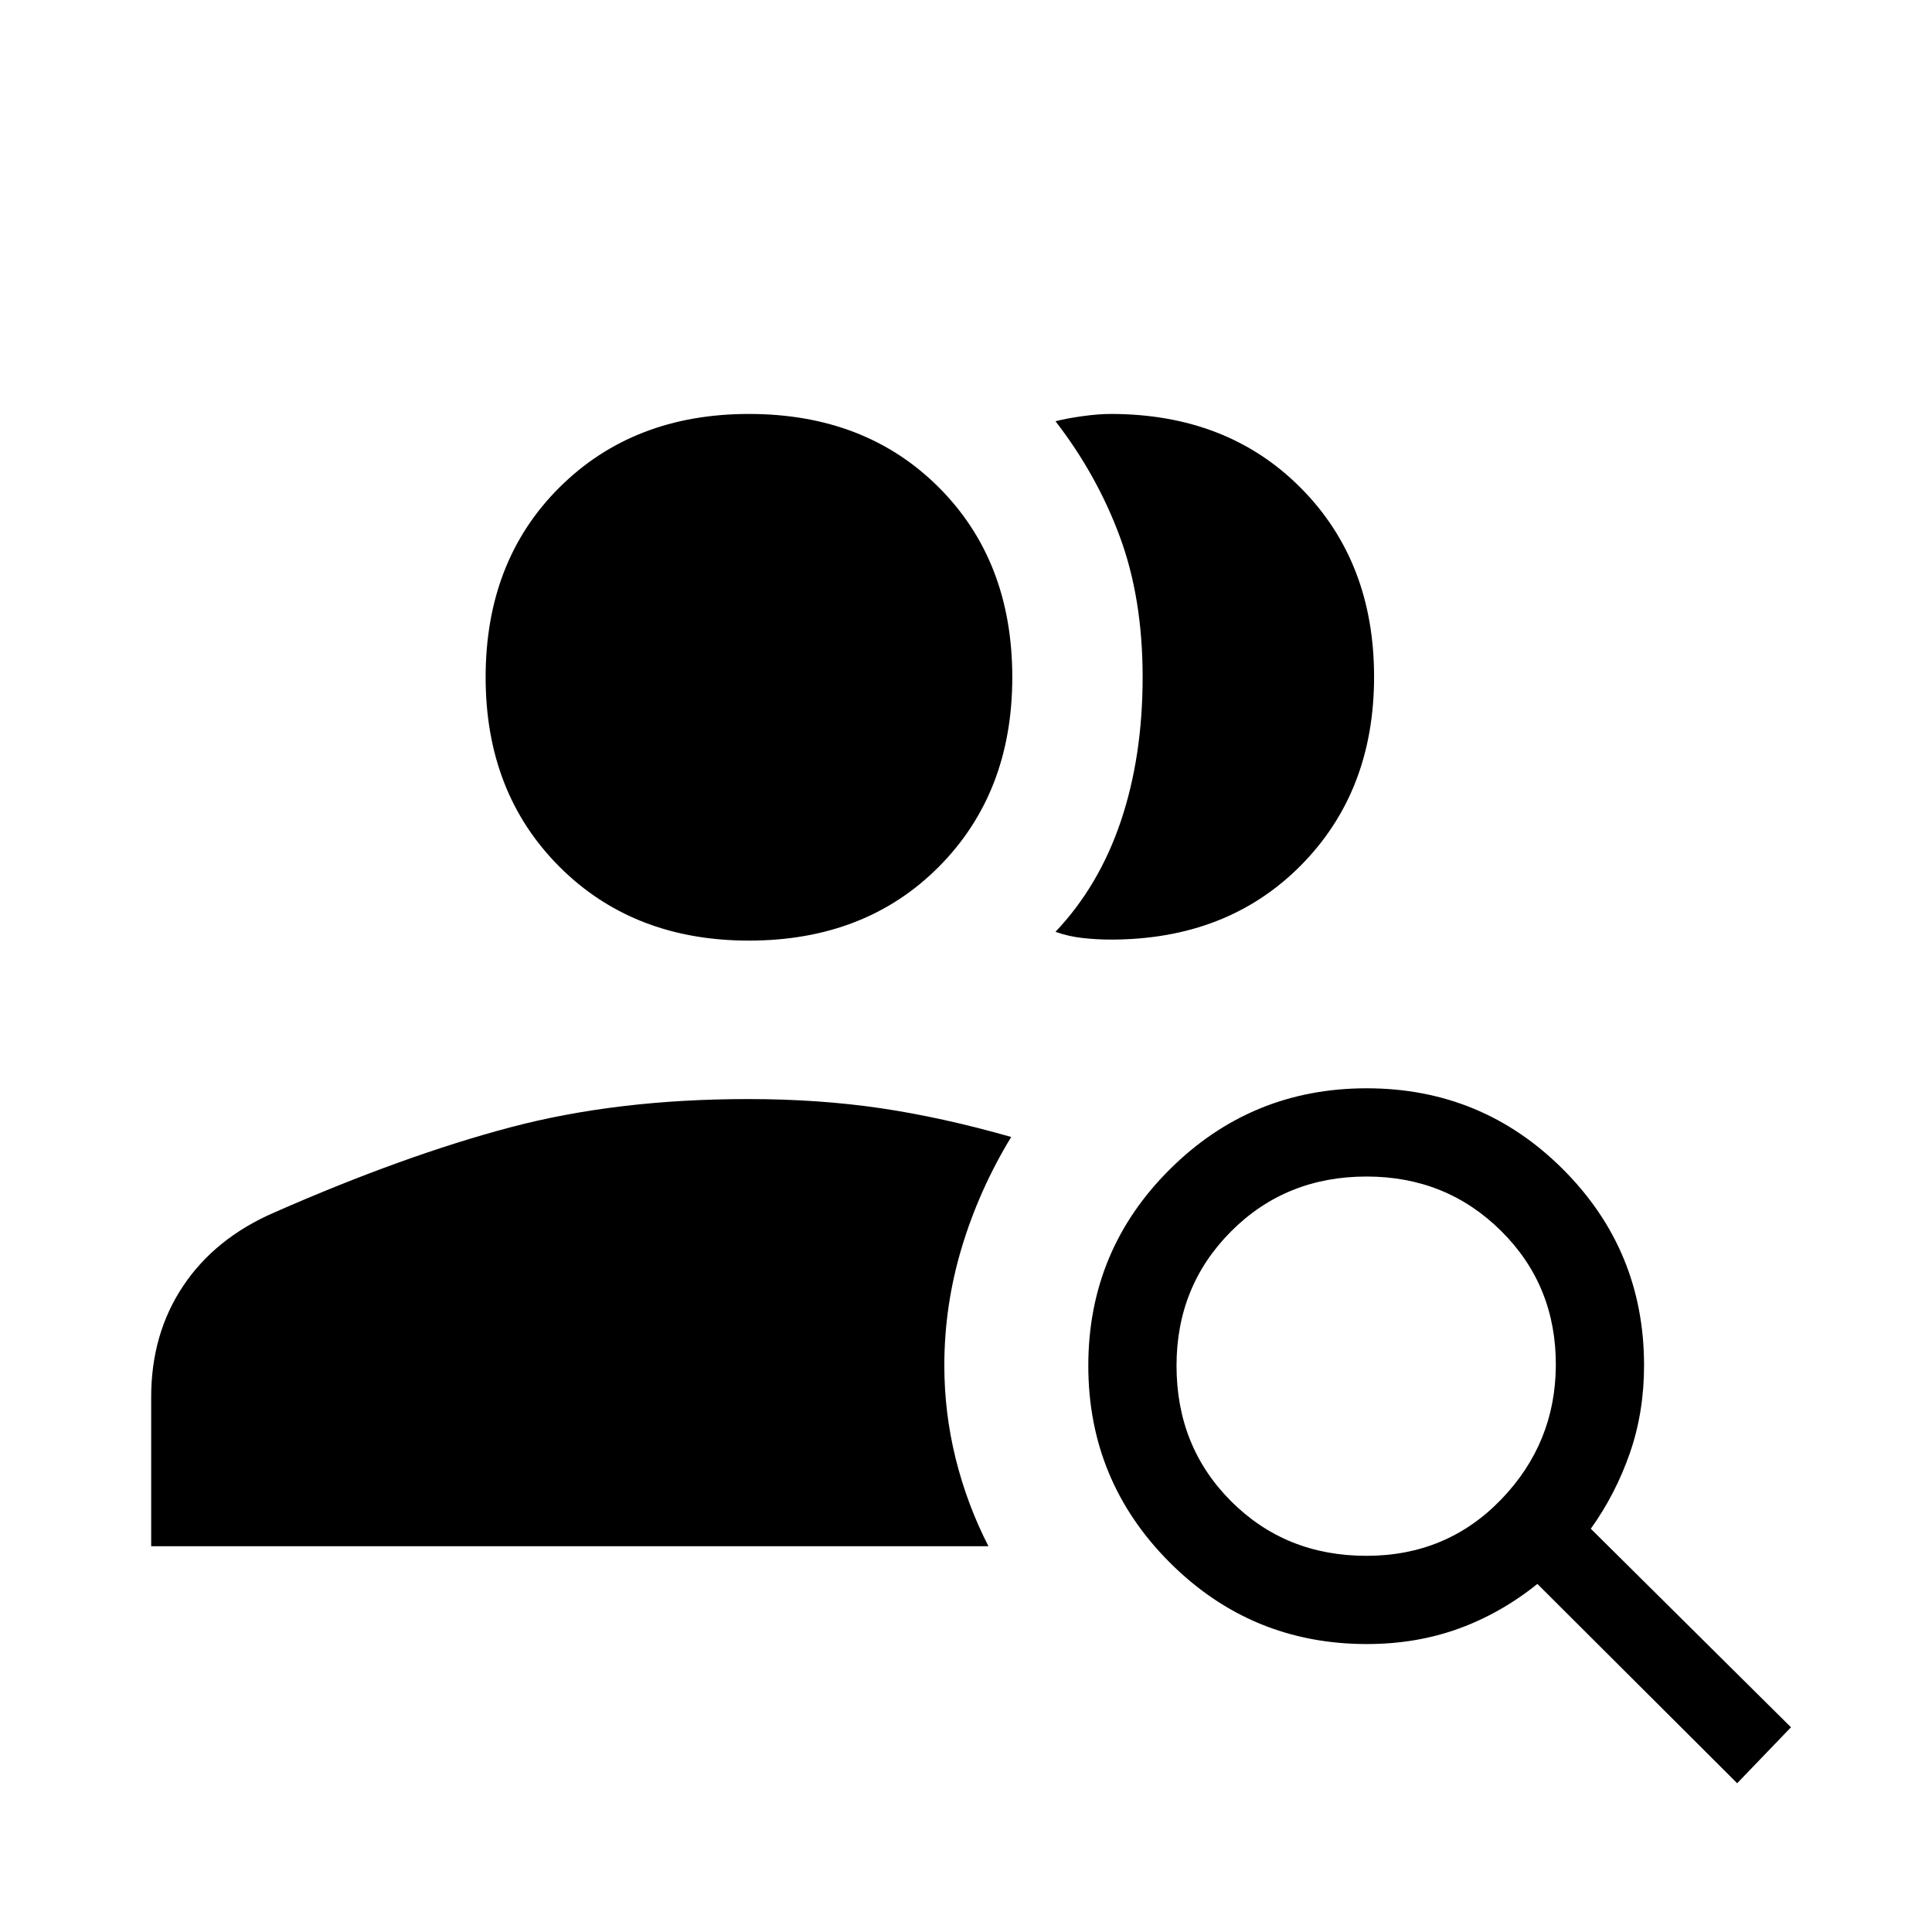 <svg xmlns="http://www.w3.org/2000/svg" height="48" viewBox="0 -960 960 960" width="48"><path d="M372.15-492.62q-57.46 0-94.15-36.69-36.69-36.69-36.69-94.15 0-57.85 36.69-94.35 36.69-36.5 94.15-36.5 57.85 0 94.35 36.5 36.5 36.5 36.5 94.35 0 57.46-36.5 94.15-36.5 36.69-94.35 36.69Zm306.8 305.7q39.95 0 66.94-27.97 26.99-27.96 27.19-66.61.19-39.65-27.1-66.77-27.28-27.12-66.94-27.12-40.09 0-67.26 27.2-27.17 27.19-27.17 66.8 0 40.24 27.12 67.35 27.11 27.12 67.22 27.12Zm184.24 113-99.27-99.04q-18.27 14.69-39.32 22.29-21.04 7.59-45.41 7.59-57.41 0-97.92-40.5-40.5-40.5-40.5-97.81 0-57.3 40.5-97.57 40.5-40.27 97.81-40.27 57.3 0 97.57 40.26 40.27 40.26 40.27 97.42 0 23.31-7.08 43.66-7.09 20.35-19.38 37.51l99.46 98.65-26.73 27.81ZM75.12-191.69v-74.08q0-31.41 15.83-55.15 15.83-23.75 45.16-36.52 64.66-28.44 117.64-42.44 52.98-14 118-14 35.06 0 65.87 4.55 30.8 4.56 64.84 14.29-15.92 26.16-24.58 54.93-8.65 28.78-8.65 58.61 0 23.48 5.63 46.25 5.64 22.77 16.29 43.56H75.12ZM682.77-623.7q0 57.09-36.5 93.84-36.5 36.74-94.35 36.74-6.65 0-13.78-.76-7.12-.77-13.68-3.1 21.64-22.82 32.48-54.99 10.83-32.16 10.83-71.57 0-39.27-11.39-69.94-11.38-30.68-31.92-57.21 5.77-1.47 13.58-2.54 7.81-1.08 13.88-1.08 57.85 0 94.35 36.67 36.5 36.66 36.5 93.94Z"/></svg>